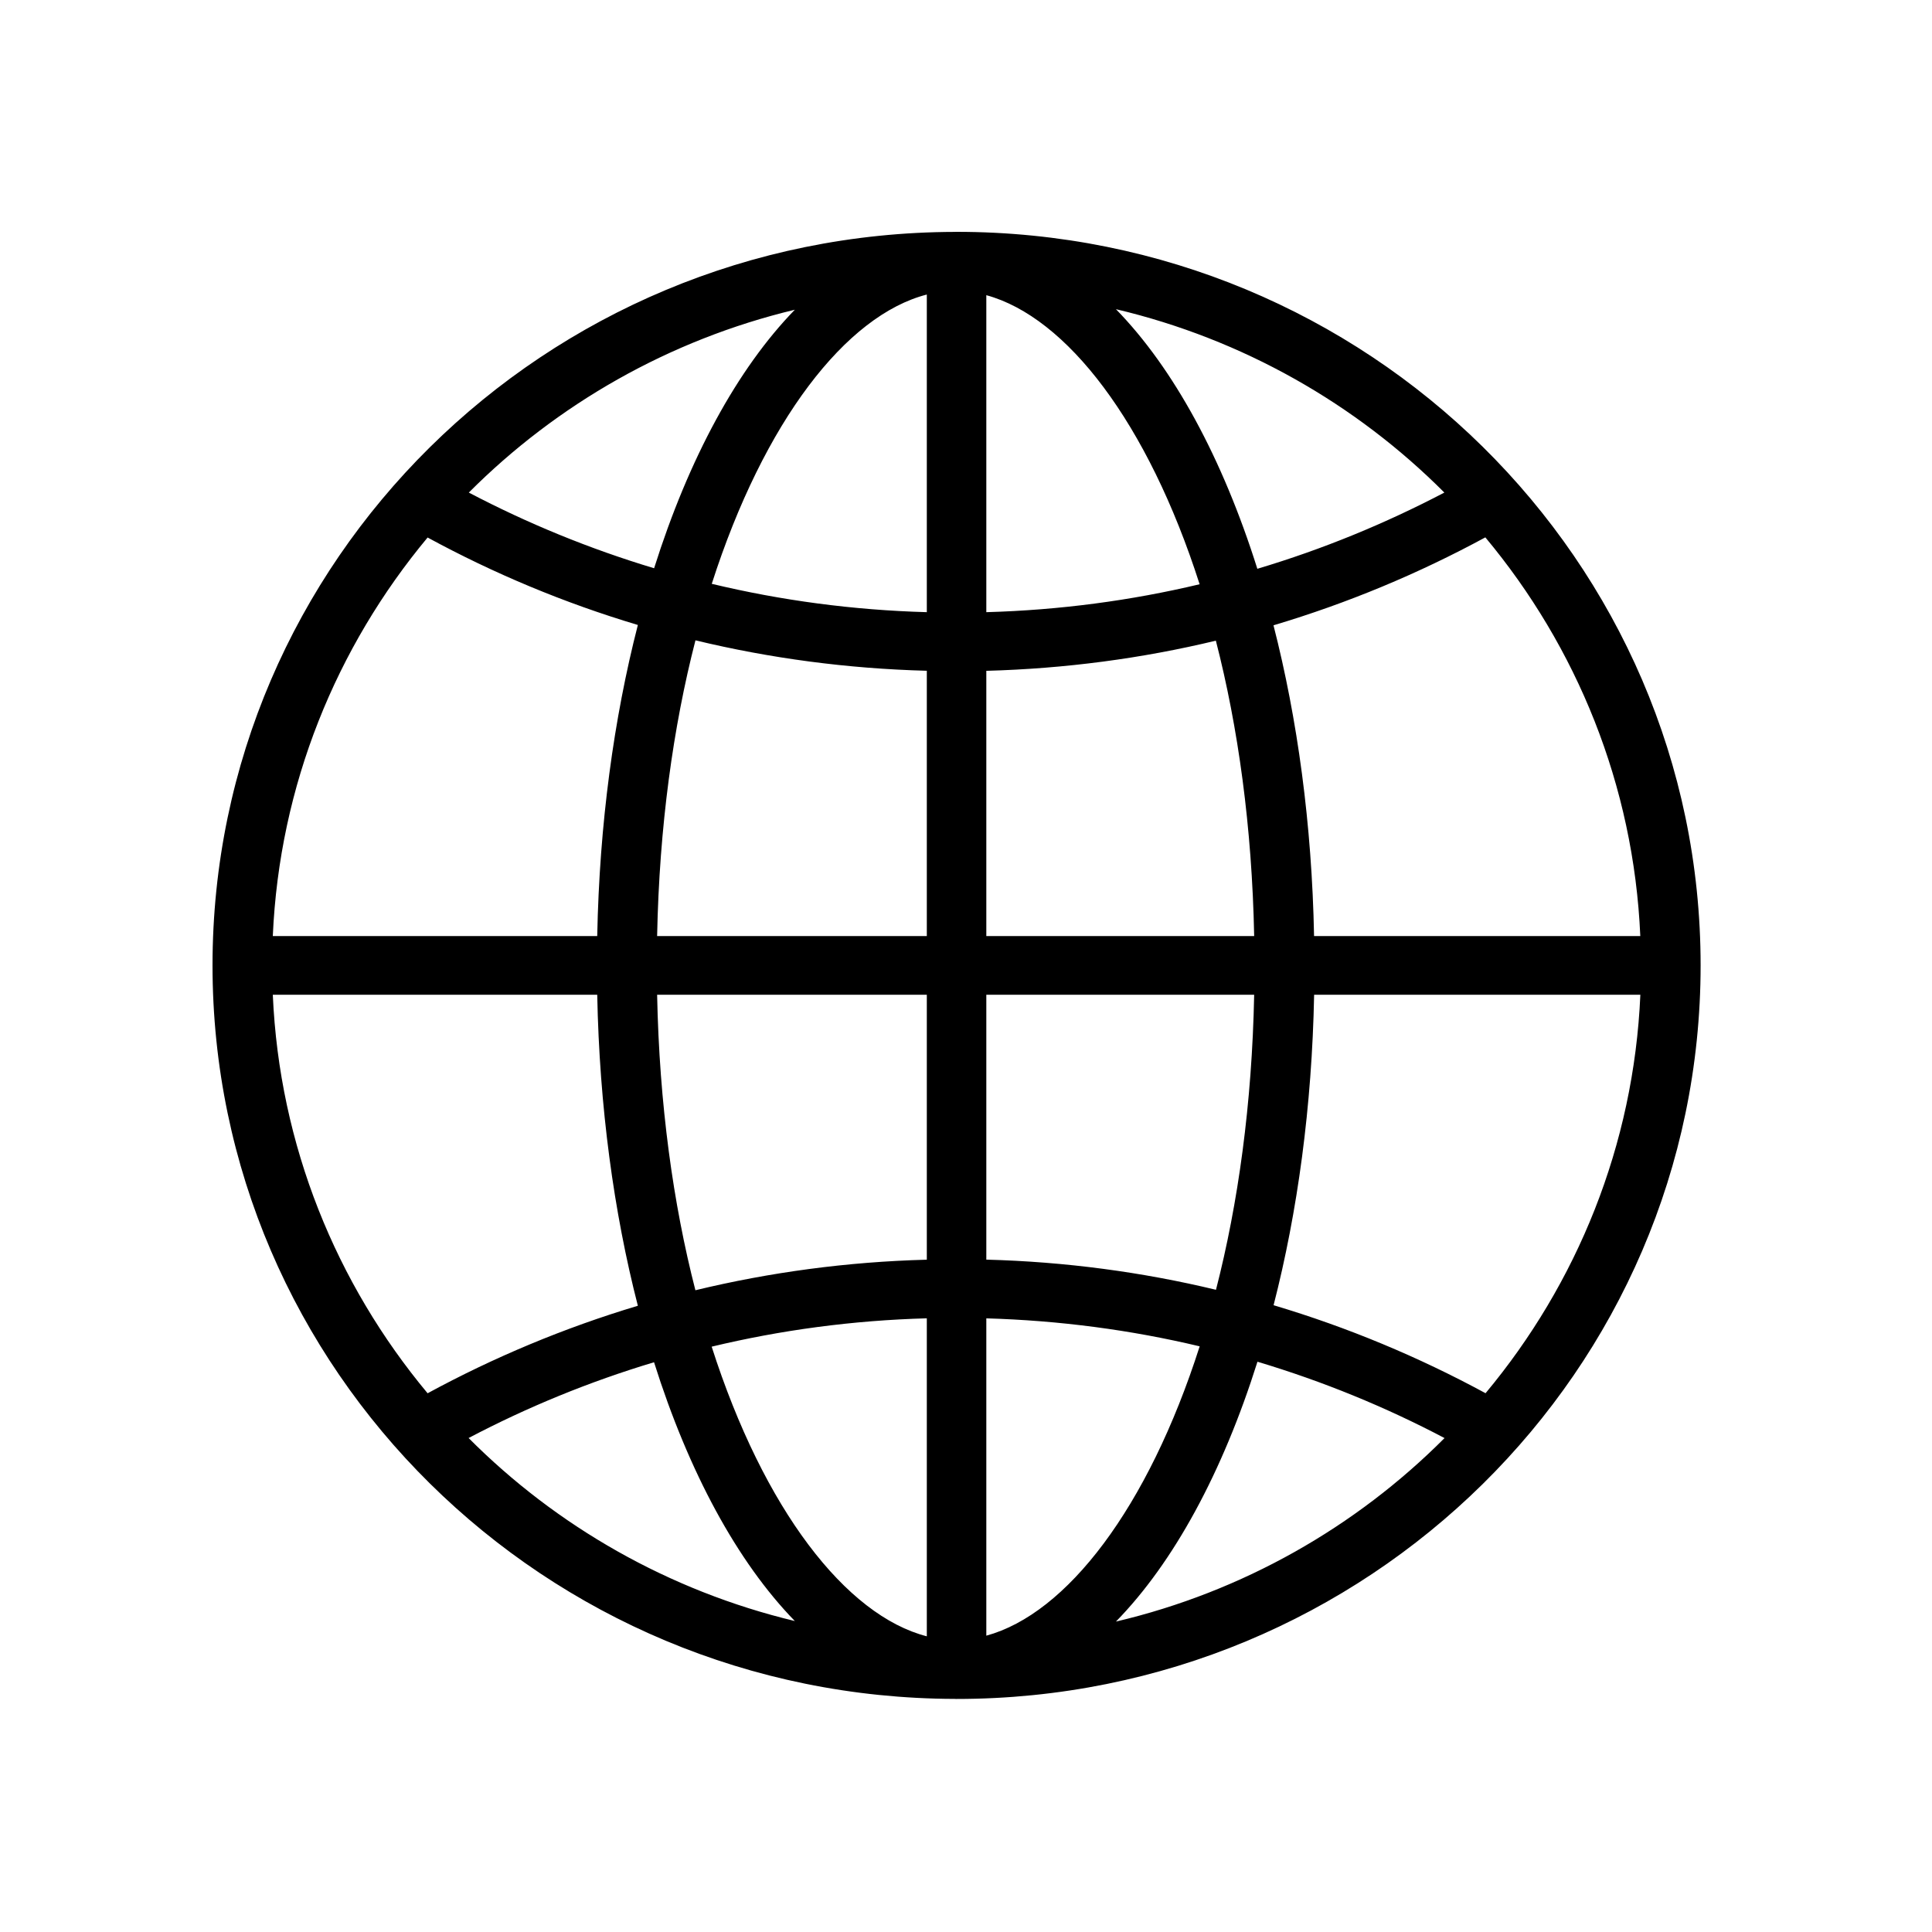 <svg width="64" height="64" viewBox="0 0 64 64" fill="none" xmlns="http://www.w3.org/2000/svg">
<path d="M31.687 7.68C31.68 7.68 31.674 7.68 31.667 7.68C31.663 7.68 31.661 7.68 31.658 7.68C31.648 7.68 31.639 7.682 31.628 7.682C18.041 7.713 7.04 18.579 7.04 31.98C7.04 45.377 18.041 56.246 31.628 56.278C31.637 56.278 31.647 56.28 31.658 56.28C31.661 56.28 31.665 56.28 31.667 56.28C31.674 56.28 31.682 56.28 31.687 56.28C45.298 56.28 56.335 45.399 56.335 31.98C56.335 18.561 45.298 7.68 31.687 7.68ZM32.673 22.222C35.286 22.151 37.829 21.812 40.277 21.223C41.015 24.087 41.474 27.389 41.546 31.008H32.673V22.222ZM32.673 20.279V9.778C35.33 10.504 38.023 13.998 39.739 19.354C37.463 19.896 35.099 20.211 32.673 20.279ZM30.702 9.755V20.279C28.255 20.211 25.873 19.89 23.578 19.34C25.309 13.95 28.026 10.444 30.702 9.757V9.755ZM30.702 22.22V31.008H21.768C21.84 27.384 22.299 24.078 23.038 21.212C25.505 21.806 28.068 22.151 30.702 22.22ZM19.784 31.008H9.037C9.255 26.011 11.144 21.433 14.165 17.806C16.36 18.999 18.689 19.974 21.13 20.703C20.333 23.803 19.856 27.298 19.784 31.008ZM19.784 32.952C19.856 36.66 20.333 40.156 21.13 43.255C18.691 43.986 16.36 44.962 14.165 46.154C11.142 42.528 9.254 37.949 9.037 32.952H19.784ZM21.768 32.952H30.702V41.729C28.068 41.798 25.505 42.145 23.036 42.741C22.299 39.877 21.84 36.573 21.768 32.952ZM30.702 43.671V54.205C28.024 53.516 25.304 50.007 23.575 44.61C25.869 44.059 28.253 43.738 30.702 43.671ZM32.673 54.184V43.672C35.101 43.742 37.465 44.057 39.741 44.599C38.025 49.961 35.332 53.46 32.673 54.184ZM32.673 41.729V32.952H41.546C41.474 36.567 41.017 39.864 40.281 42.726C37.831 42.137 35.288 41.796 32.675 41.727L32.673 41.729ZM43.53 32.952H54.339C54.121 37.949 52.235 42.526 49.211 46.152C46.998 44.952 44.649 43.97 42.189 43.237C42.985 40.141 43.46 36.653 43.532 32.954L43.53 32.952ZM43.53 31.008C43.458 27.302 42.981 23.814 42.186 20.714C44.645 19.981 46.992 19 49.204 17.801C52.229 21.427 54.119 26.007 54.337 31.008H43.53ZM47.846 16.317C45.884 17.345 43.815 18.196 41.651 18.842C40.499 15.186 38.881 12.202 36.967 10.242C41.165 11.235 44.913 13.376 47.846 16.317ZM26.33 10.26C24.427 12.216 22.816 15.186 21.668 18.824C19.526 18.18 17.474 17.338 15.53 16.317C18.443 13.396 22.163 11.259 26.33 10.26ZM15.523 47.636C17.468 46.613 19.523 45.769 21.666 45.126C22.814 48.767 24.425 51.742 26.33 53.699C22.16 52.698 18.437 50.563 15.523 47.636ZM36.967 53.717C38.883 51.757 40.501 48.772 41.655 45.109C43.819 45.757 45.89 46.604 47.852 47.638C44.919 50.581 41.169 52.727 36.967 53.717Z" fill="black"/>
</svg>
